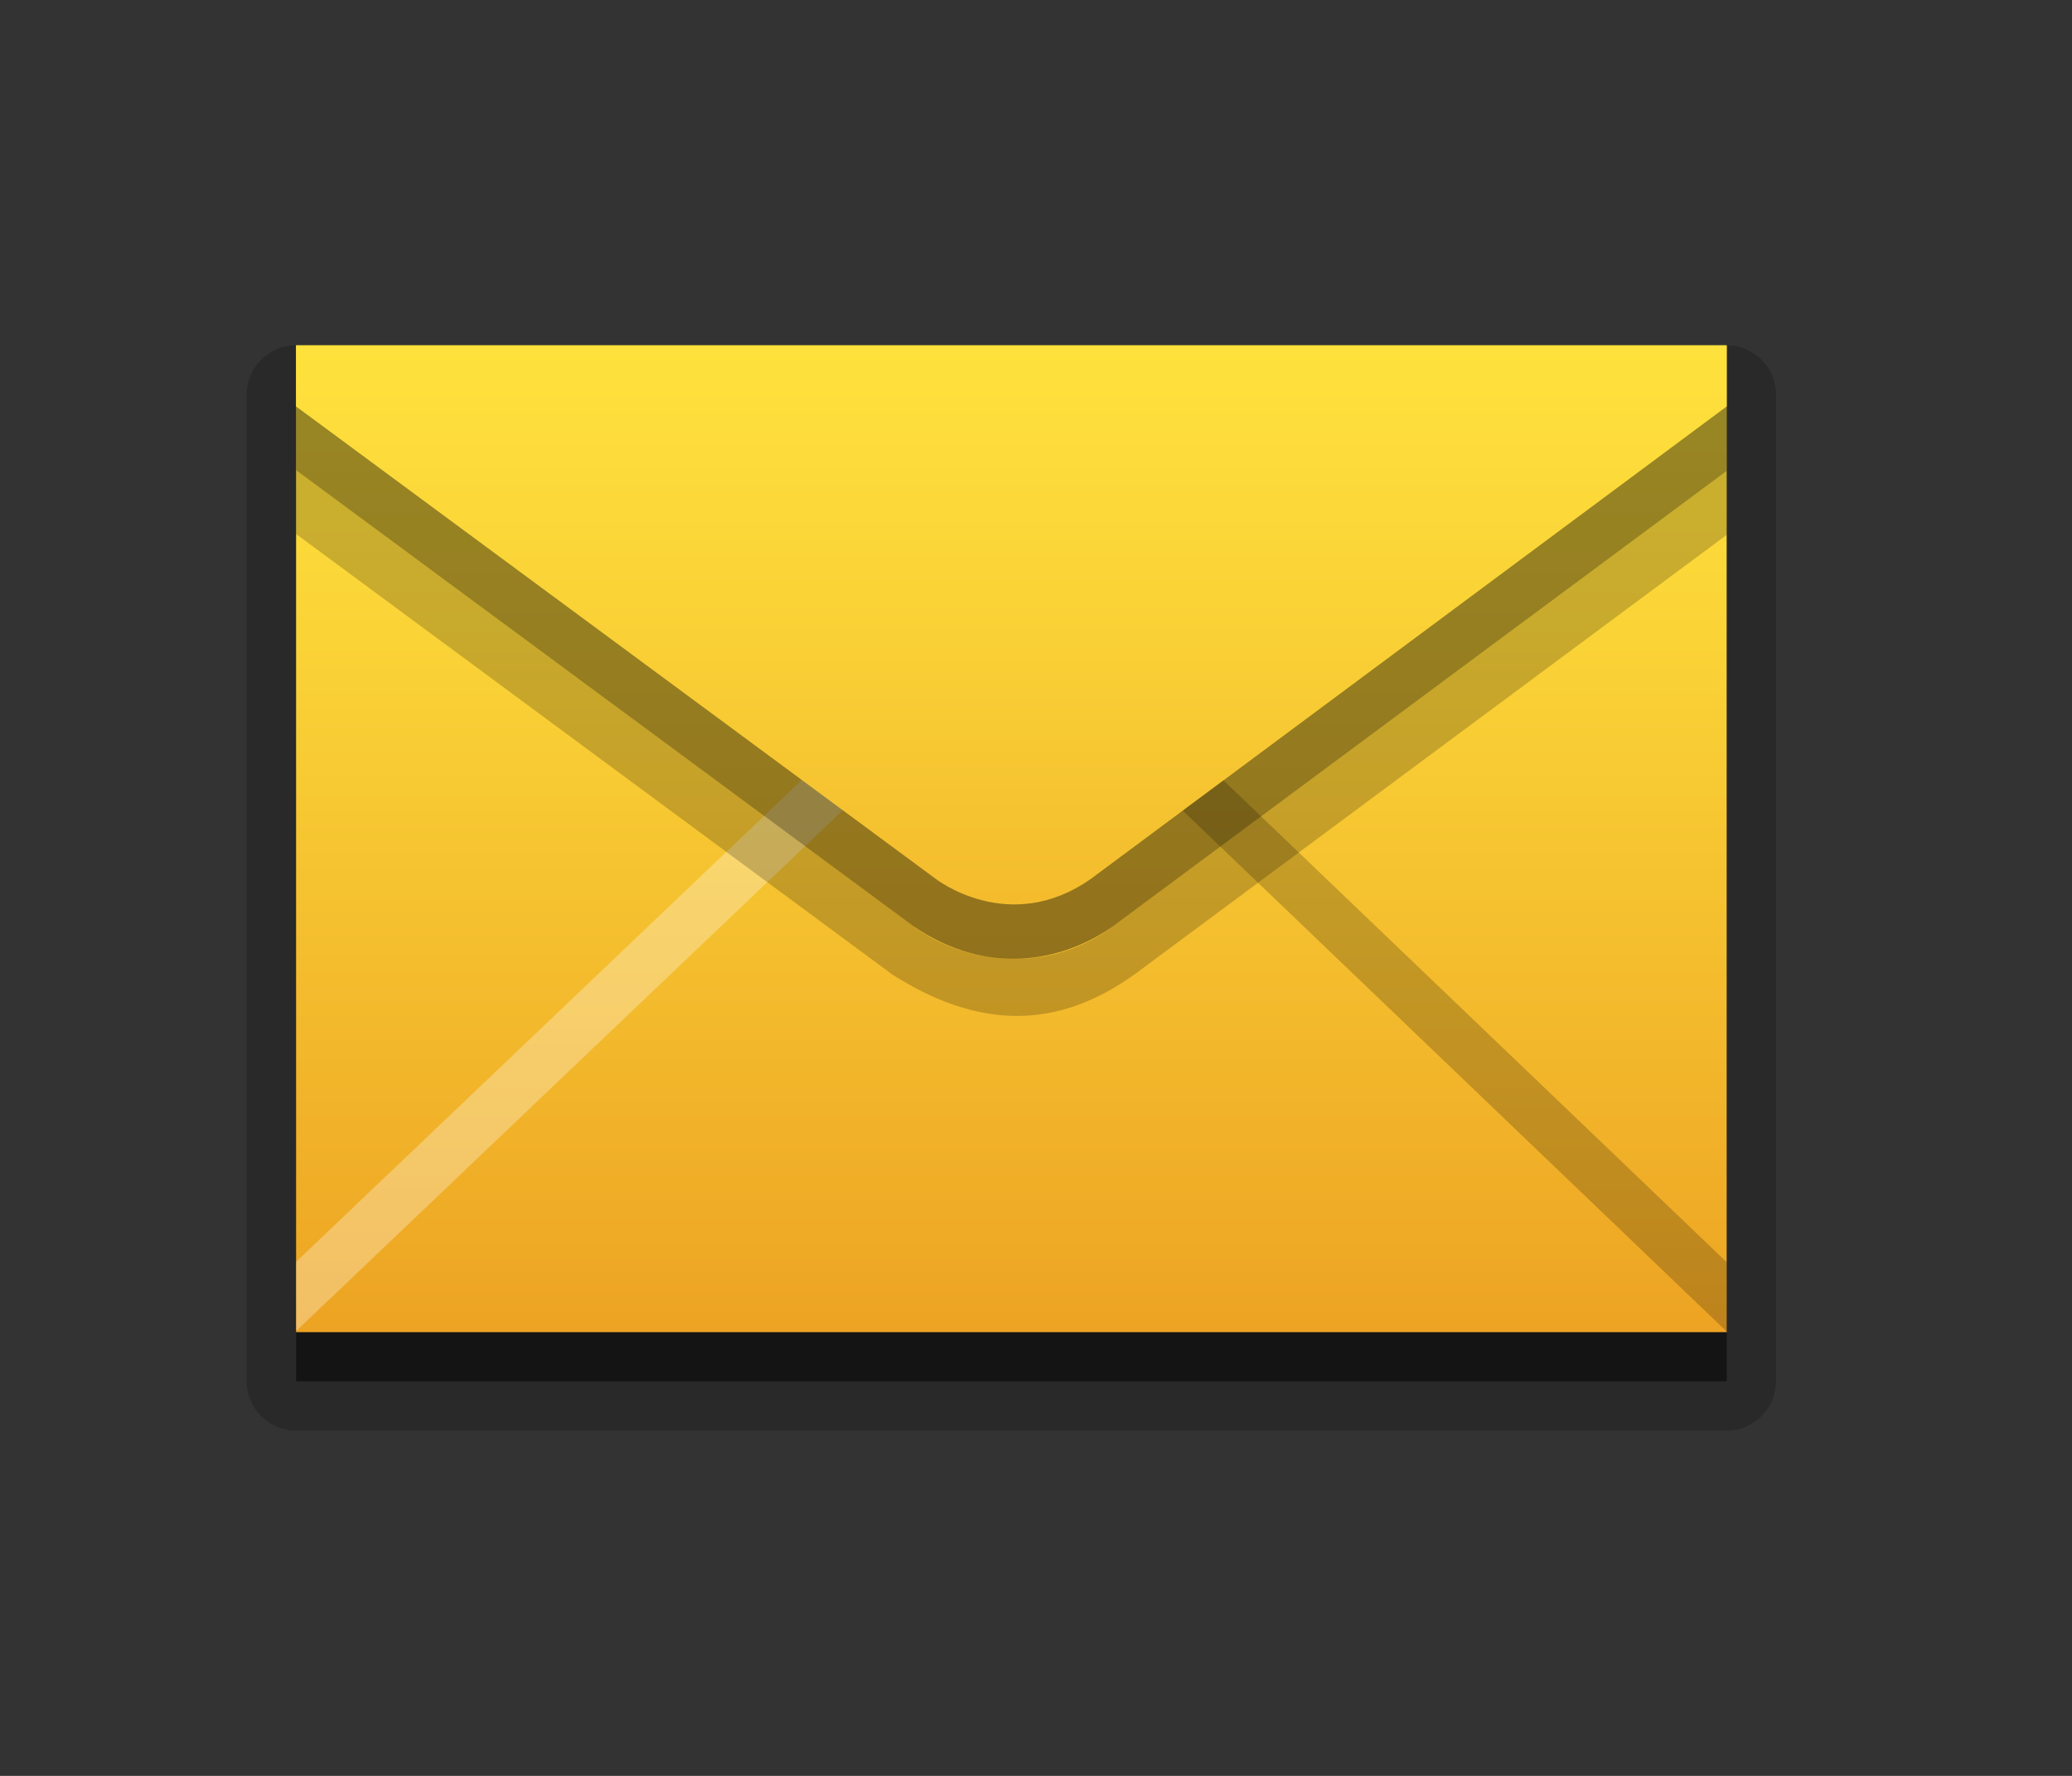 <?xml version="1.0" encoding="UTF-8"?>
<!DOCTYPE svg PUBLIC "-//W3C//DTD SVG 1.1 Tiny//EN" "http://www.w3.org/Graphics/SVG/1.1/DTD/svg11-tiny.dtd">
<svg baseProfile="tiny" height="36px" version="1.1" viewBox="0 0 42 36" width="42px" x="0px" xmlns="http://www.w3.org/2000/svg" xmlns:xlink="http://www.w3.org/1999/xlink" y="0px">
<rect x="0" y="0" width="42" height="36" fill="#333333" stroke="none"/>
<path d="M36,28c0,0.552-0.447,1-1,1H6c-0.553,0-1-0.448-1-1V8c0-0.552,0.447-1,1-1h29c0.553,0,1,0.448,1,1V28z" fill-opacity="0.2" stroke-opacity="0.2"/>
<rect fill-opacity="0.5" height="1.614" stroke-opacity="0.5" width="28.998" x="6.002" y="26.389"/>
<rect fill="none" height="36" width="42"/>
<linearGradient gradientUnits="userSpaceOnUse" id="SVGID_1_" x1="20.5" x2="20.5" y1="6.879" y2="34.373">
<stop offset="0" style="stop-color:#FFE23D"/>
<stop offset="0.224" style="stop-color:#FAD337"/>
<stop offset="0.654" style="stop-color:#EFAB26"/>
<stop offset="1" style="stop-color:#E48717"/>
</linearGradient>
<rect fill="url(#SVGID_1_)" height="20.004" width="28.998" x="6.002" y="7.001"/>
<polygon fill-opacity="0.2" points="24.604,15.632 23.974,16.432 35,26.992 35,25.586 " stroke-opacity="0.2"/>
<polygon fill="#FFFFFF" fill-opacity="0.3" points="16.452,15.622 6.002,25.579 6.002,26.983 17.085,16.424   " stroke-opacity="0.3"/>
<linearGradient gradientUnits="userSpaceOnUse" id="SVGID_2_" x1="20.5" x2="20.5" y1="6.767" y2="31.107">
<stop offset="0" style="stop-color:#FFE23D"/>
<stop offset="0.224" style="stop-color:#FAD337"/>
<stop offset="0.654" style="stop-color:#EFAB26"/>
<stop offset="1" style="stop-color:#E48717"/>
</linearGradient>
<path d="M6.002,8.24l12.956,9.568c0,0,1.498,1.181,3.164,0L35,8.24V7.001H6.002V8.24z" fill="url(#SVGID_2_)"/>
<path d="M22.567,18.772c-1.253,0.954-2.958,0.827-4.07-0.01L6.002,9.532v1.293l12.099,8.94  c1.696,1.068,3.282,1.154,4.918-0.028L35,10.843V9.547L22.567,18.772z" fill-opacity="0.2" stroke-opacity="0.2"/>
<path d="M22.122,17.809c-1.666,1.181-3.164,0-3.164,0L6.002,8.24v1.292l12.495,9.23  c1.519,1.056,3.066,0.725,4.07,0.01L35,9.547V8.24L22.122,17.809z" fill-opacity="0.4" stroke-opacity="0.4"/>
</svg>
